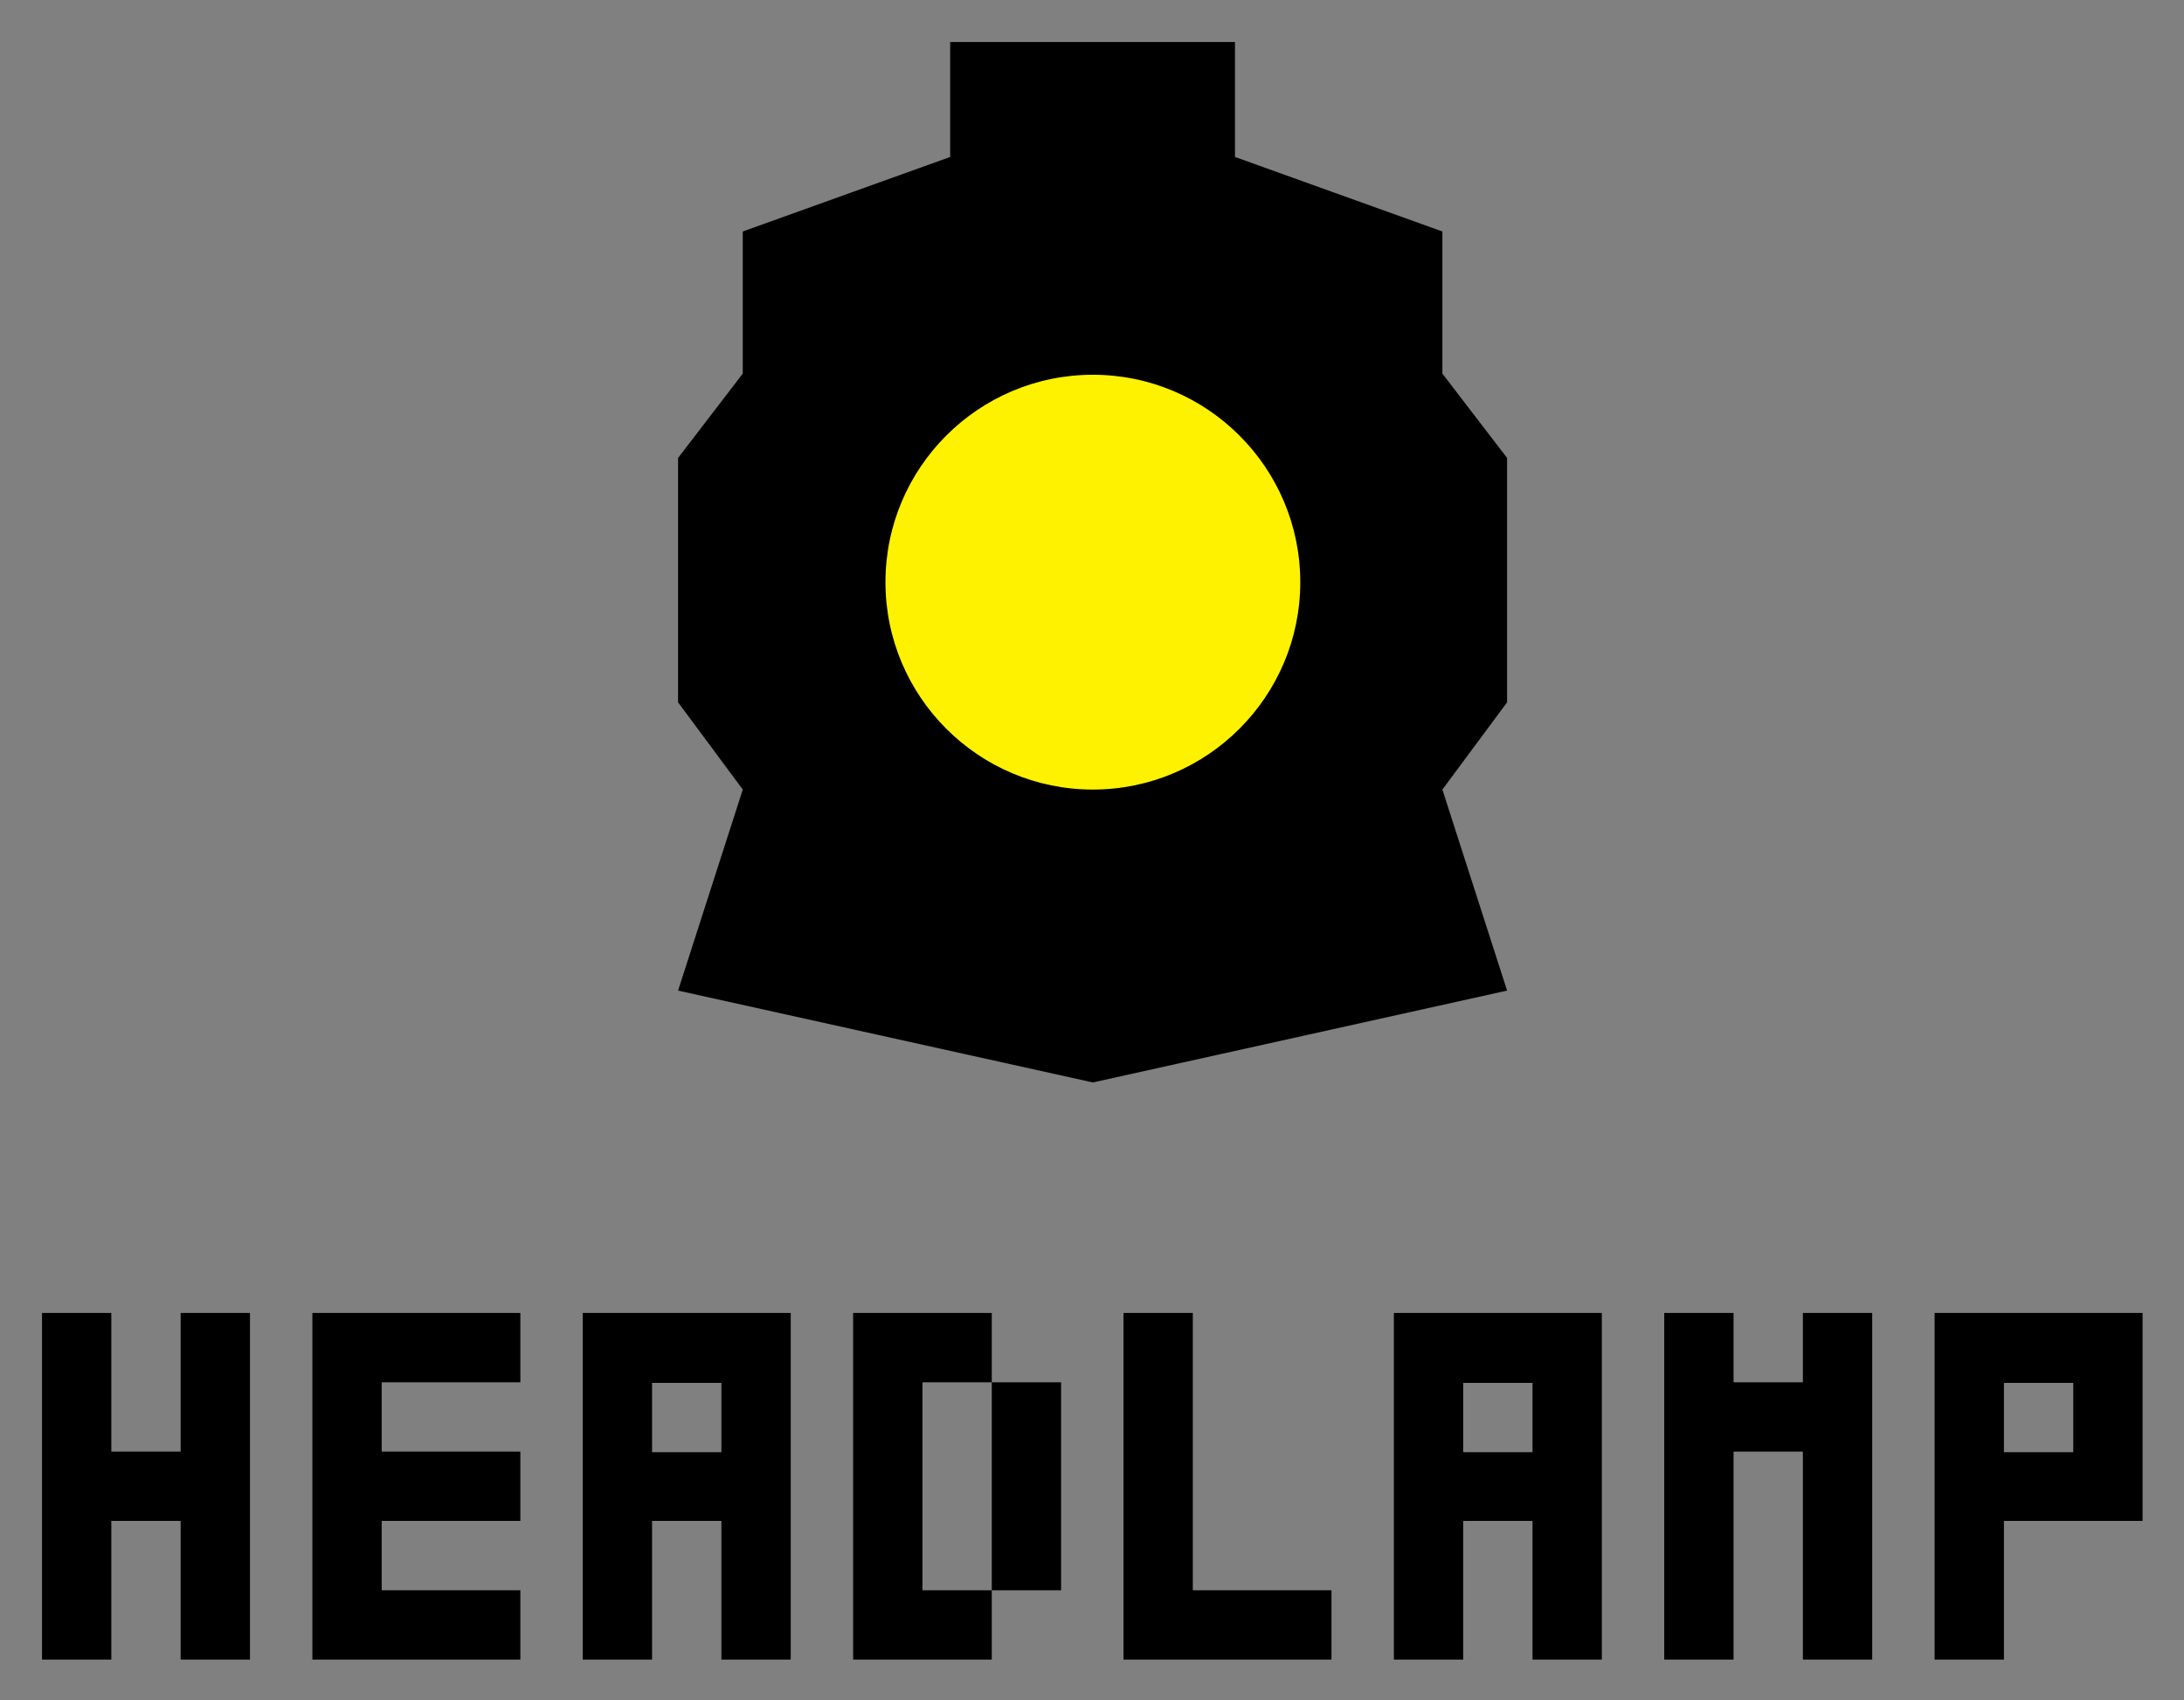 <svg xmlns="http://www.w3.org/2000/svg" role="img" viewBox="-7.27 -7.27 378.04 294.29"><rect x="-7.27" y="-7.27" width="378.04" height="294.29" fill="#808080" stroke="none"/><title>Headlamp logo</title><path d="M30 280h-6v-24H12v24H0v-60h12v24h12v-24h12v60h-6zm46.8 0h-30v-60h36v12h-24v12h24v12h-24v12h24v12h-6zm46.8 0h-6v-24h-12v24H93.6v-60H129.6v60h-6zm-12-35.9h6v-12h-12v12h6zm46.8 35.9h-18v-60h24v12h12v36h-12v-36h-12v36h12v12h-6zm58.8 0h-30v-60h12v48h24v12h-6zm46.8 0h-6v-24h-12v24h-12v-60h36v60h-6zm-12-35.9h6v-12h-12v12h6zm58.8 35.9h-6v-36h-12v36h-12v-60h12v12h12v-12h12v60h-6zm22.8 0h-6v-60h36v36h-24v24h-6zm12-35.9h6v-12h-12v12h6zm-92-129.8V72l-11.2-14.6V32.8l-35.9-12.9V0h-49.3v19.9l-35.9 12.9v24.6L110.1 72v42.3l11.2 15.1-11.2 34.8 71.8 15.9 71.7-15.9-11.2-34.8 11.2-15.1z"/><path fill="#FFF200" d="M181.9 129.4c19.8 0 35.9-16.1 35.9-35.9 0-19.8-16.1-35.9-35.9-35.9-19.8 0-35.9 16.1-35.9 35.9C146 113.3 162.1 129.4 181.9 129.4z"/></svg>